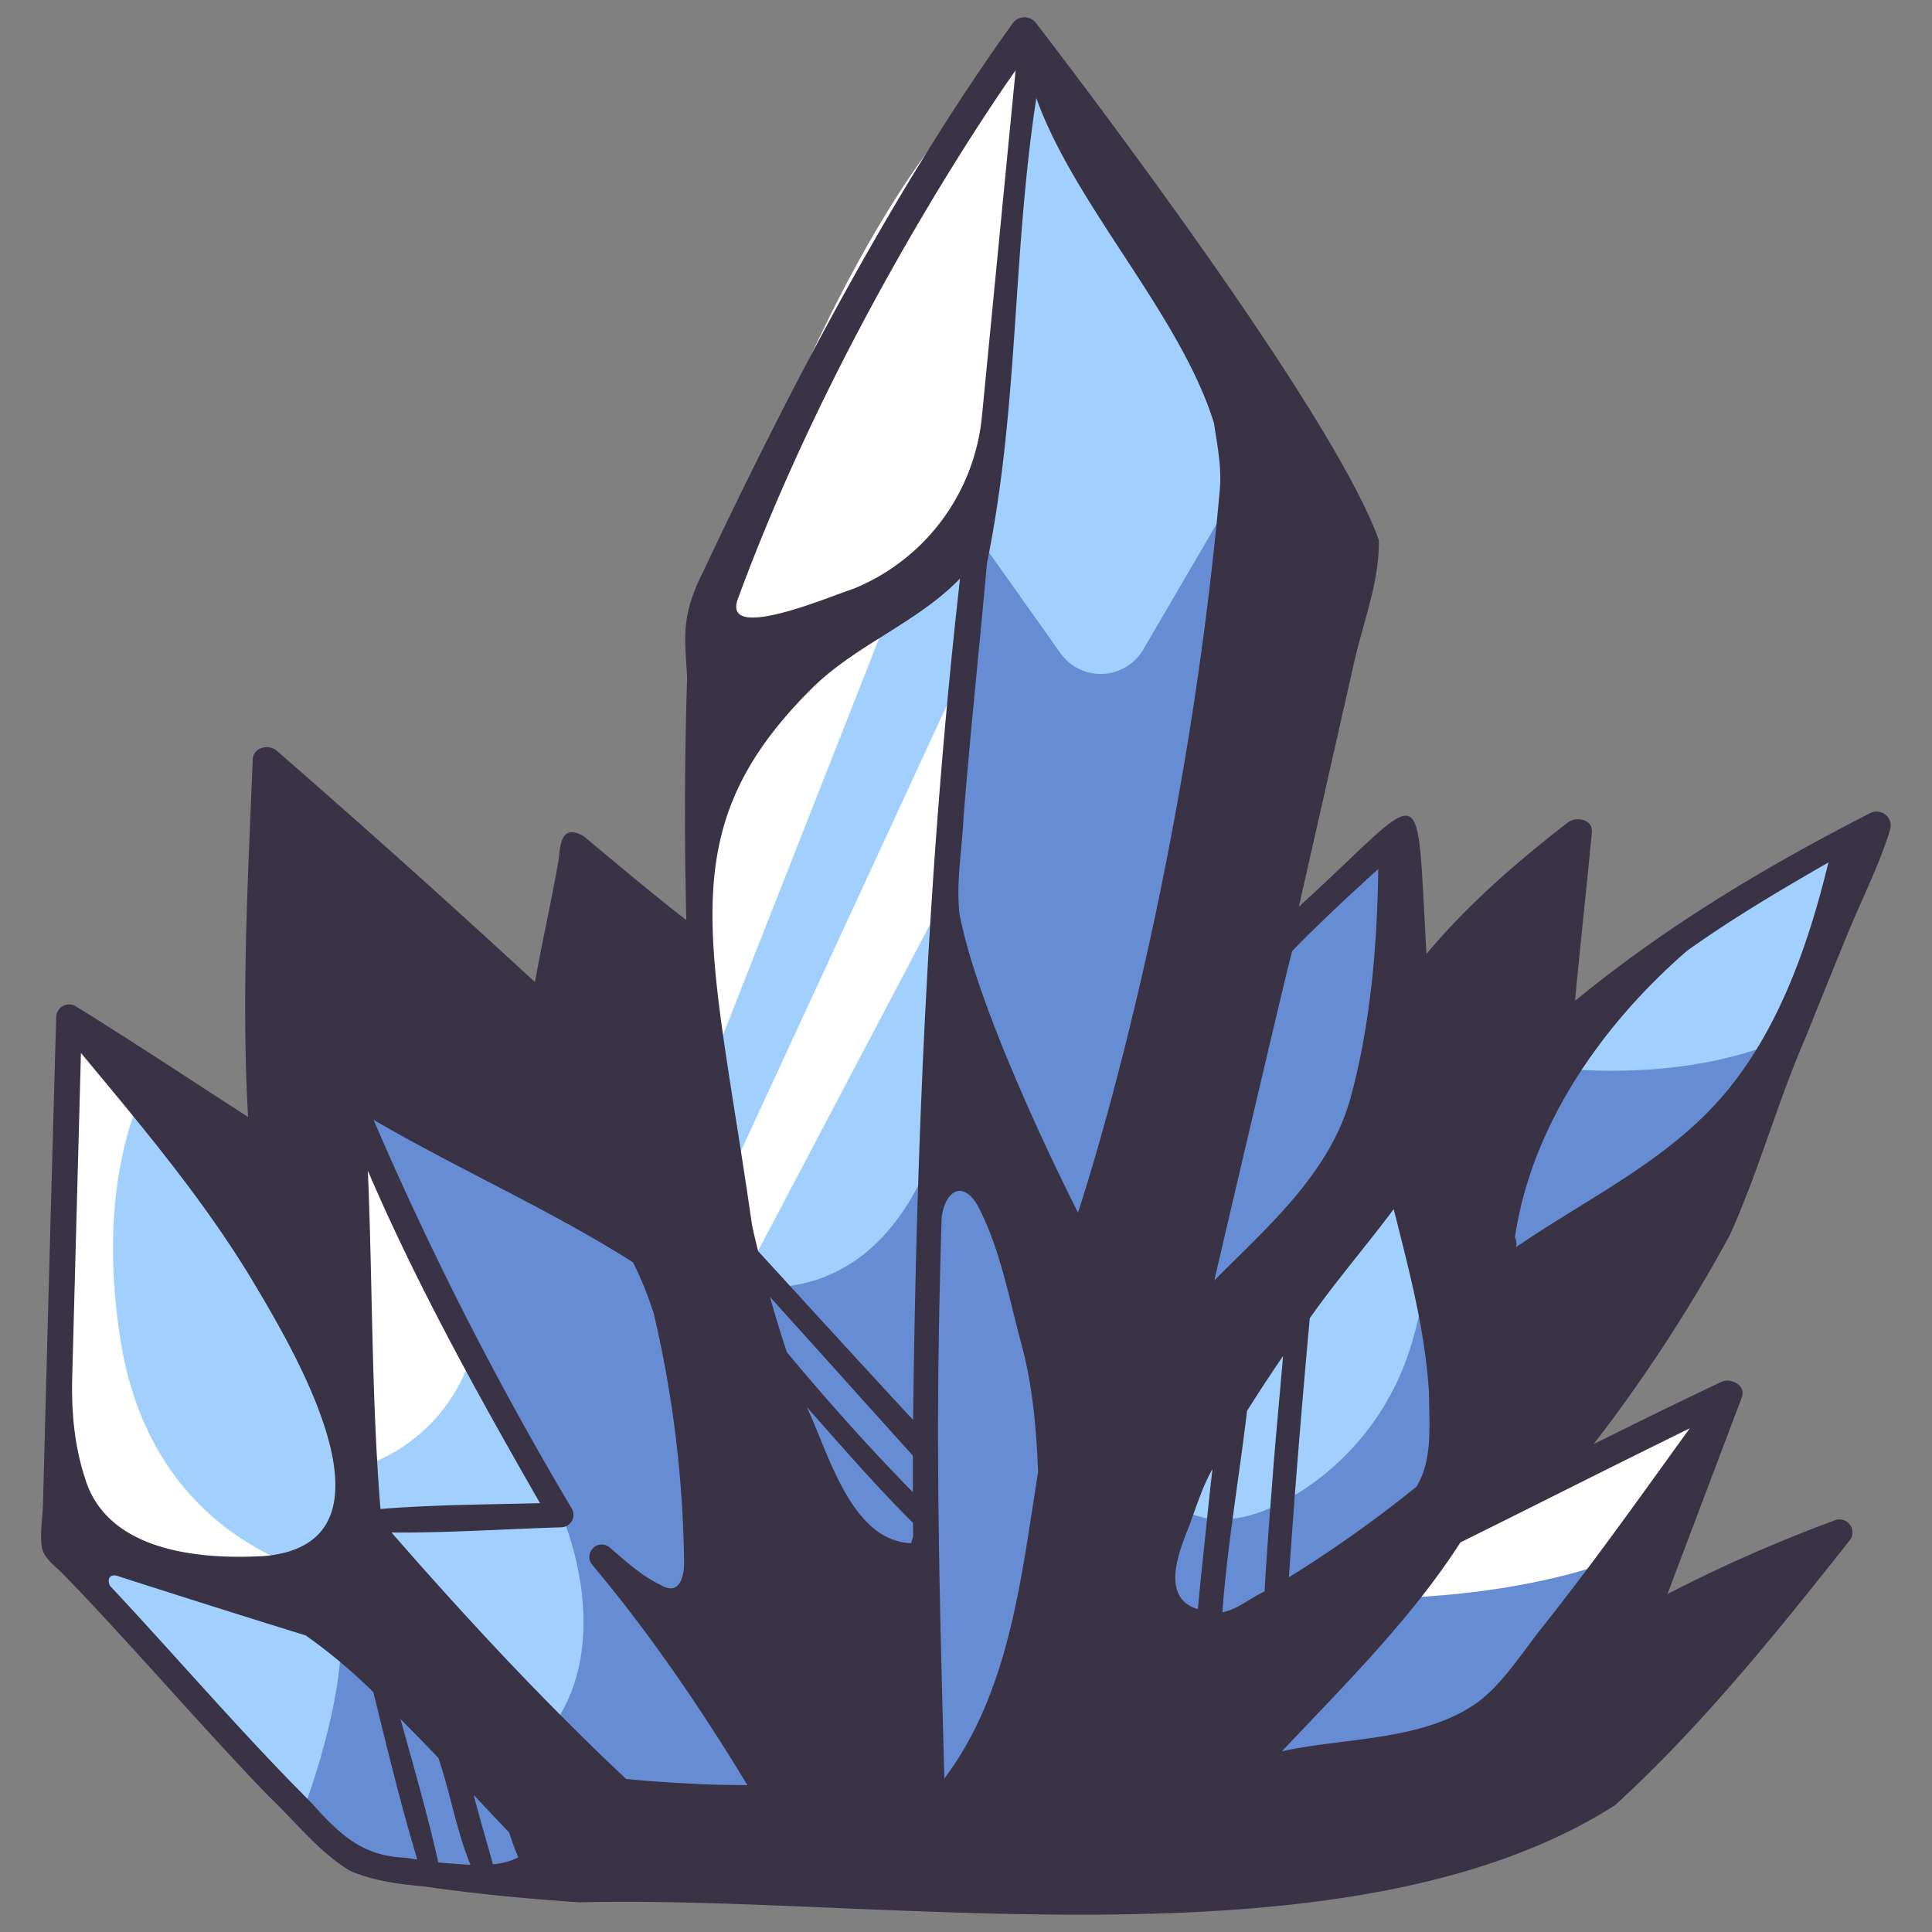 <svg height="512" viewBox="0 0 500 500" width="512" xmlns="http://www.w3.org/2000/svg"><rect x="0" y="0" width="500" height="500" fill="#808080" stroke="none"/><g id="Layer_4" data-name="Layer 4"><path d="m265.357 9.864s-55.53 71.336-80.968 150.287v162.737l-94.65-47.825-6.53 62.672-64.56-71.335-3.349 134.978 71.49 78.662 30.683 5.237h224.3l71.171-56.448 32-67.913-55.5 25.263 62.68-90.779 30.036-77.92-15.228 4.41-64.559 46.189-38.84-9.488-1.05-42.212-32.283 26.771 3.366-124.658z" fill="#a1d0ff"/><path d="m265.357 9.864s-55.53 71.336-80.968 150.287v162.737l-94.65-47.825-6.53 62.672-64.56-71.335-3.349 134.978 71.49 78.662 30.683 5.237h224.3l71.171-56.448 32-67.913-55.5 25.263 62.68-90.779 30.036-77.92-15.228 4.41-64.559 46.189-38.84-9.488-1.05-42.212-32.283 26.771 3.366-124.658z" fill="#a1d0ff"/><g fill="#668dd3"><path d="m381.513 335.654 10.553-42.53 31.687-40.34 43.179-30.892 15.228-4.41-19.952 51.76-10.084 26.16z"/><path d="m89.335 278.937s31.028 79.322 55.72 112.367c0 0 16.449 36.047-5.3 59.467l25.719 25.31 48.418-7.165-37.026-160.716z"/><path d="m86.793 480.04 30.683 5.237h36.672c-.386-1.826-67.355-77.076-67.355-77.076 5.062 18.784-2.755 45.492-8.915 62.029z"/><path d="m389.5 386.1s5.742-37.313 1.554-49.332c-4.875-13.987-11.983-27.236-15.309-41.67q-3.024 16.491-6.047 32.982c-1.592 8.681-3.2 17.426-6.445 25.635a68.537 68.537 0 0 1 -29.482 34.02c-5.519 3.152-11.671 5.561-18.027 5.484s-12.928-3.013-16.125-8.507l-.639 1.676c-12.153 15.242-14.178 37.837-4.928 55 4.956 9.194 13.478 17.067 23.811 18.6.075.011.15.015.225.025l-6.6 7.486 32.12 6.015 69.336-44.674 31.34-66.522z"/><path d="m327.632 245.322 34.851-28.941 1.05 42.212-14.819 44.386-42.562 43.773z"/></g><path d="m269.4 9.864c-48.94 30.506-85.012 147.055-85.012 147.055-4.12 39.946-2.482 78.964 0 117.846l49.422-125.571 19.89-11.164z" fill="#fff"/><path d="m181.923 350.804 97.411-184.895-8.313-39.604-86.632 187.513z" fill="#fff"/><path d="m267.8 15.028c8.149 49.864.642 89.386-17.8 121.685l-6.94 157.151c-18.326 54.93-61.137 36.285-61.137 36.285l26.055 81.3 32.013 64.634 23.664-31.607 20.645-85.391 35.053-194.685 12.4-38.092z" fill="#668dd3"/><path d="m90.337 283.985-5.079 34.085 6.453 62.1a44.222 44.222 0 0 0 30.267-29.368z" fill="#fff"/><path d="m18.649 266.4-3.308 133.458 71.452 8.342s-47.017-6.6-55.621-61.449c-4.491-28.635-.384-48.756 4.567-61.465z" fill="#fff"/><path d="m423.753 252.785-18.74 23.857c14.318 1.122 37.032.9 57.44-8.036l19.707-51.124-15.228 4.41z" fill="#a1d0ff"/><path d="m444.287 362.307-54.787 23.793s.418-2.727.946-6.924l-36.8 34.478s42.122 1.018 72.825-13.534z" fill="#fff"/><path d="m325.752 116.937c-4.616-32.383-32.952-67.451-57.952-101.909l-9.5 104.622-3.032 22.367 19.172 27.015a12.774 12.774 0 0 0 21.447-.951z" fill="#a1d0ff"/></g><g id="Layer_5" data-name="Layer 5"><path d="m483.914 210.48c-26.872 13.736-52.915 29.311-76.307 48.557 1.368-14.527 2.971-29.012 4.359-43.535.348-3.568-4.068-4.3-6.266-2.6-13.013 10.072-25.888 21.2-36.524 33.971-2.856-48.185.847-42.957-33.034-12.219l14.125-62.431c2.288-10.721 6.8-21.451 6.56-32.5-11.591-32.276-74.083-114.706-88.722-133.777a3.758 3.758 0 0 0 -6.039.11c-27.466 38.238-54.092 86.674-80.143 142.027-5.945 11.74-4.591 17.437-4.1 27.357q-.981 31.329-.2 62.681c-9.051-7.028-17.809-14.426-26.615-21.757-5.476-3-6 1.51-6.387 5.878-1.885 10.823-4.231 21.161-6.187 31.916q-32.963-30.412-66.8-59.856c-2.24-1.937-6.373-.789-6.229 2.58-1.265 30.654-2.942 61.463-1.206 92.188-14.887-9.605-29.6-19.361-44.655-28.689a3.35 3.35 0 0 0 -5 2.867q-1.776 63.007-3.419 126.02c-.1 3.491-.808 7.588-.3 11.061.431 2.945 3.551 5.007 5.519 7.042q5.514 5.7 10.9 11.528c14.221 15.32 27.936 31.101 42.464 46.133 6.79 6.43 12.746 14.2 20.8 19.074 6 2.677 12.771 3.5 19.3 4.111 13.34 1.931 26.769 3.2 40.215 4.105 78.165-2 199.052 18.784 267.935-25.123 22.525-20.6 41.929-44.771 60.824-68.654a3.35 3.35 0 0 0 -3.9-5.094 385.577 385.577 0 0 0 -43.349 19.086q9.6-25.4 19.21-50.787c1.234-3.244-2.768-5.3-5.321-4.09-11.062 5.24-22.046 10.638-33.006 16.086a401.794 401.794 0 0 0 35.27-54.132c7.488-16.556 12.309-34.332 19.56-51.03q5.429-13.547 10.967-27.049c3.65-8.9 8.224-17.784 10.988-26.988a3.64 3.64 0 0 0 -5.287-4.067zm-114.089 150.113c.02 8.008 1.044 17.062-3.212 24.137a325.082 325.082 0 0 1 -33.044 23.47c1.514-22.406 3.359-44.67 5.4-67.047 6.821-9.7 14.629-18.712 21.72-28.234 3.929 15.713 8.197 31.433 9.136 47.674zm-106.986-342.383-8.706 89.457a53.753 53.753 0 0 1 -32.564 44.417l-.6.249c-6.13 1.976-34.2 14.057-30.006 2.655 27.53-74.929 71.876-136.778 71.876-136.778zm-240.858 364.273c-2.847-8.659-3.557-17.751-3.274-26.8q1.117-41.554 2.237-83.109a.189.189 0 0 0 .058 0c15.622 18.797 31.447 37.549 44.138 58.526 10.412 17.462 40.875 67.749 3.737 71.565-16.886 1.079-41.203-.999-46.896-20.182zm82.961 98.3c-11.335-.431-17.166-6.176-24.3-14.163-18.105-18.1-34.743-37.579-52.223-56.268-.754-1.646.013-3.114 1.957-2.5q24.312 7.823 48.739 15.4a138.467 138.467 0 0 1 17.5 14.663c3.564 14.5 7.072 29.01 11.377 43.337-1.02-.165-2.036-.309-3.05-.472zm-9.742-177.804c12.769 29.772 28.488 58 44.558 86.043-13.755.349-27.6.395-41.293 1.5-2.36-29.05-2.027-58.373-3.265-87.543zm18.228 179.021c-2.788-12.441-6.364-24.774-9.782-37.11 3.284 3.319 6.57 6.675 9.8 10.053 3.182 9.275 4.595 18.633 8.313 27.667-1.527-.058-6.985-.473-8.331-.61zm14.139.476c-1.654-5.982-3.434-11.919-4.985-17.939q4.593 4.865 9.195 9.72c.7 2.212 1.476 4.368 2.357 6.431a18.168 18.168 0 0 1 -6.567 1.785zm53.3-20.758c-6.3-.323-12.565-.669-18.844-1.34-21.335-20.04-41.455-41.707-60.7-63.763 14.613.1 29.315-.9 43.907-1.346a3.234 3.234 0 0 0 2.77-4.82 864.6 864.6 0 0 1 -51.323-100.635c22.016 12.831 45.617 23.236 67.137 36.86a91.053 91.053 0 0 1 5.406 13.374 296.679 296.679 0 0 1 7.806 63.321c.185 4.146-.86 10.056-6.279 6.7-4.656-2.217-9.012-6.163-12.873-9.515a3.2 3.2 0 0 0 -4.52 4.52c14.952 17.815 28.01 37.046 40.078 56.921-4.196-.043-8.392-.081-12.565-.28zm13.756-144.669c-10.466-73.371-21.944-101.788 15.631-139.031 11.349-11.191 27.23-16.9 38.2-28.3-8.187 72.291-11.279 145.069-12.145 217.753-13.473-14.508-26.744-29.092-40.12-43.694-.543-2.24-1.096-4.477-1.566-6.731zm4.646 18.608c12.378 13.645 24.646 27.39 36.983 41.071q-.011 4.726.006 9.454c-11.41-11.6-22.206-23.74-32.623-36.238q-2.356-7.092-4.366-14.29zm37 62.23c-.184.489-.334.988-.476 1.489-15.574-.579-21.381-23.431-27.013-35.243 9.022 10.155 17.868 20.418 27.507 29.987-.043 1.246.107 2.536-.023 3.764zm8.132 62.385c-.979-36.914-2.036-73.779-1.488-110.756q.255-17.2.782-34.4c.861-6.767 5.373-9.923 9.307-3.124 5.977 11.3 8.163 24.293 11.522 36.544 2.8 10.591 3.681 21.542 4.139 32.456-4.383 27.141-7.33 56.774-24.263 79.277zm34.59-146.451s-25.535-49.9-30.687-77.4c-.892-8.192.658-16.468 1.045-24.675 1.737-22.011 4.11-43.965 6.069-65.954 8.293-40.623 6.488-79.294 12.779-120.423 9.83 27.63 37.217 55.994 45.958 84.051.866 5.717 2.051 11.511 1.529 17.333-9.532 106.22-36.698 187.065-36.698 187.065zm32.609 86.815c-.556 5.234-1.111 10.508-1.6 15.8-9.693-2.83-4.96-14.736-2.346-21.25 1.9-5.063 3.456-10.306 6.137-15.009-.824 6.845-1.475 13.717-2.191 20.459zm22.835-154.527c7.146-7.347 14.66-14.315 22.25-21.2-.225 19.693-2.009 40.184-7.114 59.056-5.4 19.72-21.378 33.341-35.314 47.42.001 0 19.785-84.87 20.179-85.276zm-5.185 137.542c-.728 9.389-1.44 18.8-1.987 28.218-3.639 1.658-7 4.7-10.915 5.369 1.293-17.462 4.33-34.728 6.386-52.1q4.514-7.19 9.317-14.189c-.91 10.914-1.994 21.78-2.801 32.702zm108.058-14c-12.686 17.512-25.16 35.188-38.65 52.1-4.874 6.21-9.628 13.7-15.923 18.568-14.115 10.365-34.544 9.263-50.985 12.926 16.208-17.213 33.375-34.118 46.211-54.075 19.801-9.803 39.509-19.793 59.347-29.521zm6.887-84.164c-14.55 15.9-34.278 25.2-51.833 37.275a3.653 3.653 0 0 0 -.3-2.545c4.268-28.968 22.554-55.061 44.536-74.143 11.764-8.392 23.915-15.582 36.6-22.87-5.351 22.049-13.568 45.411-28.998 62.281z" fill="#3a3245"/></g></svg>
